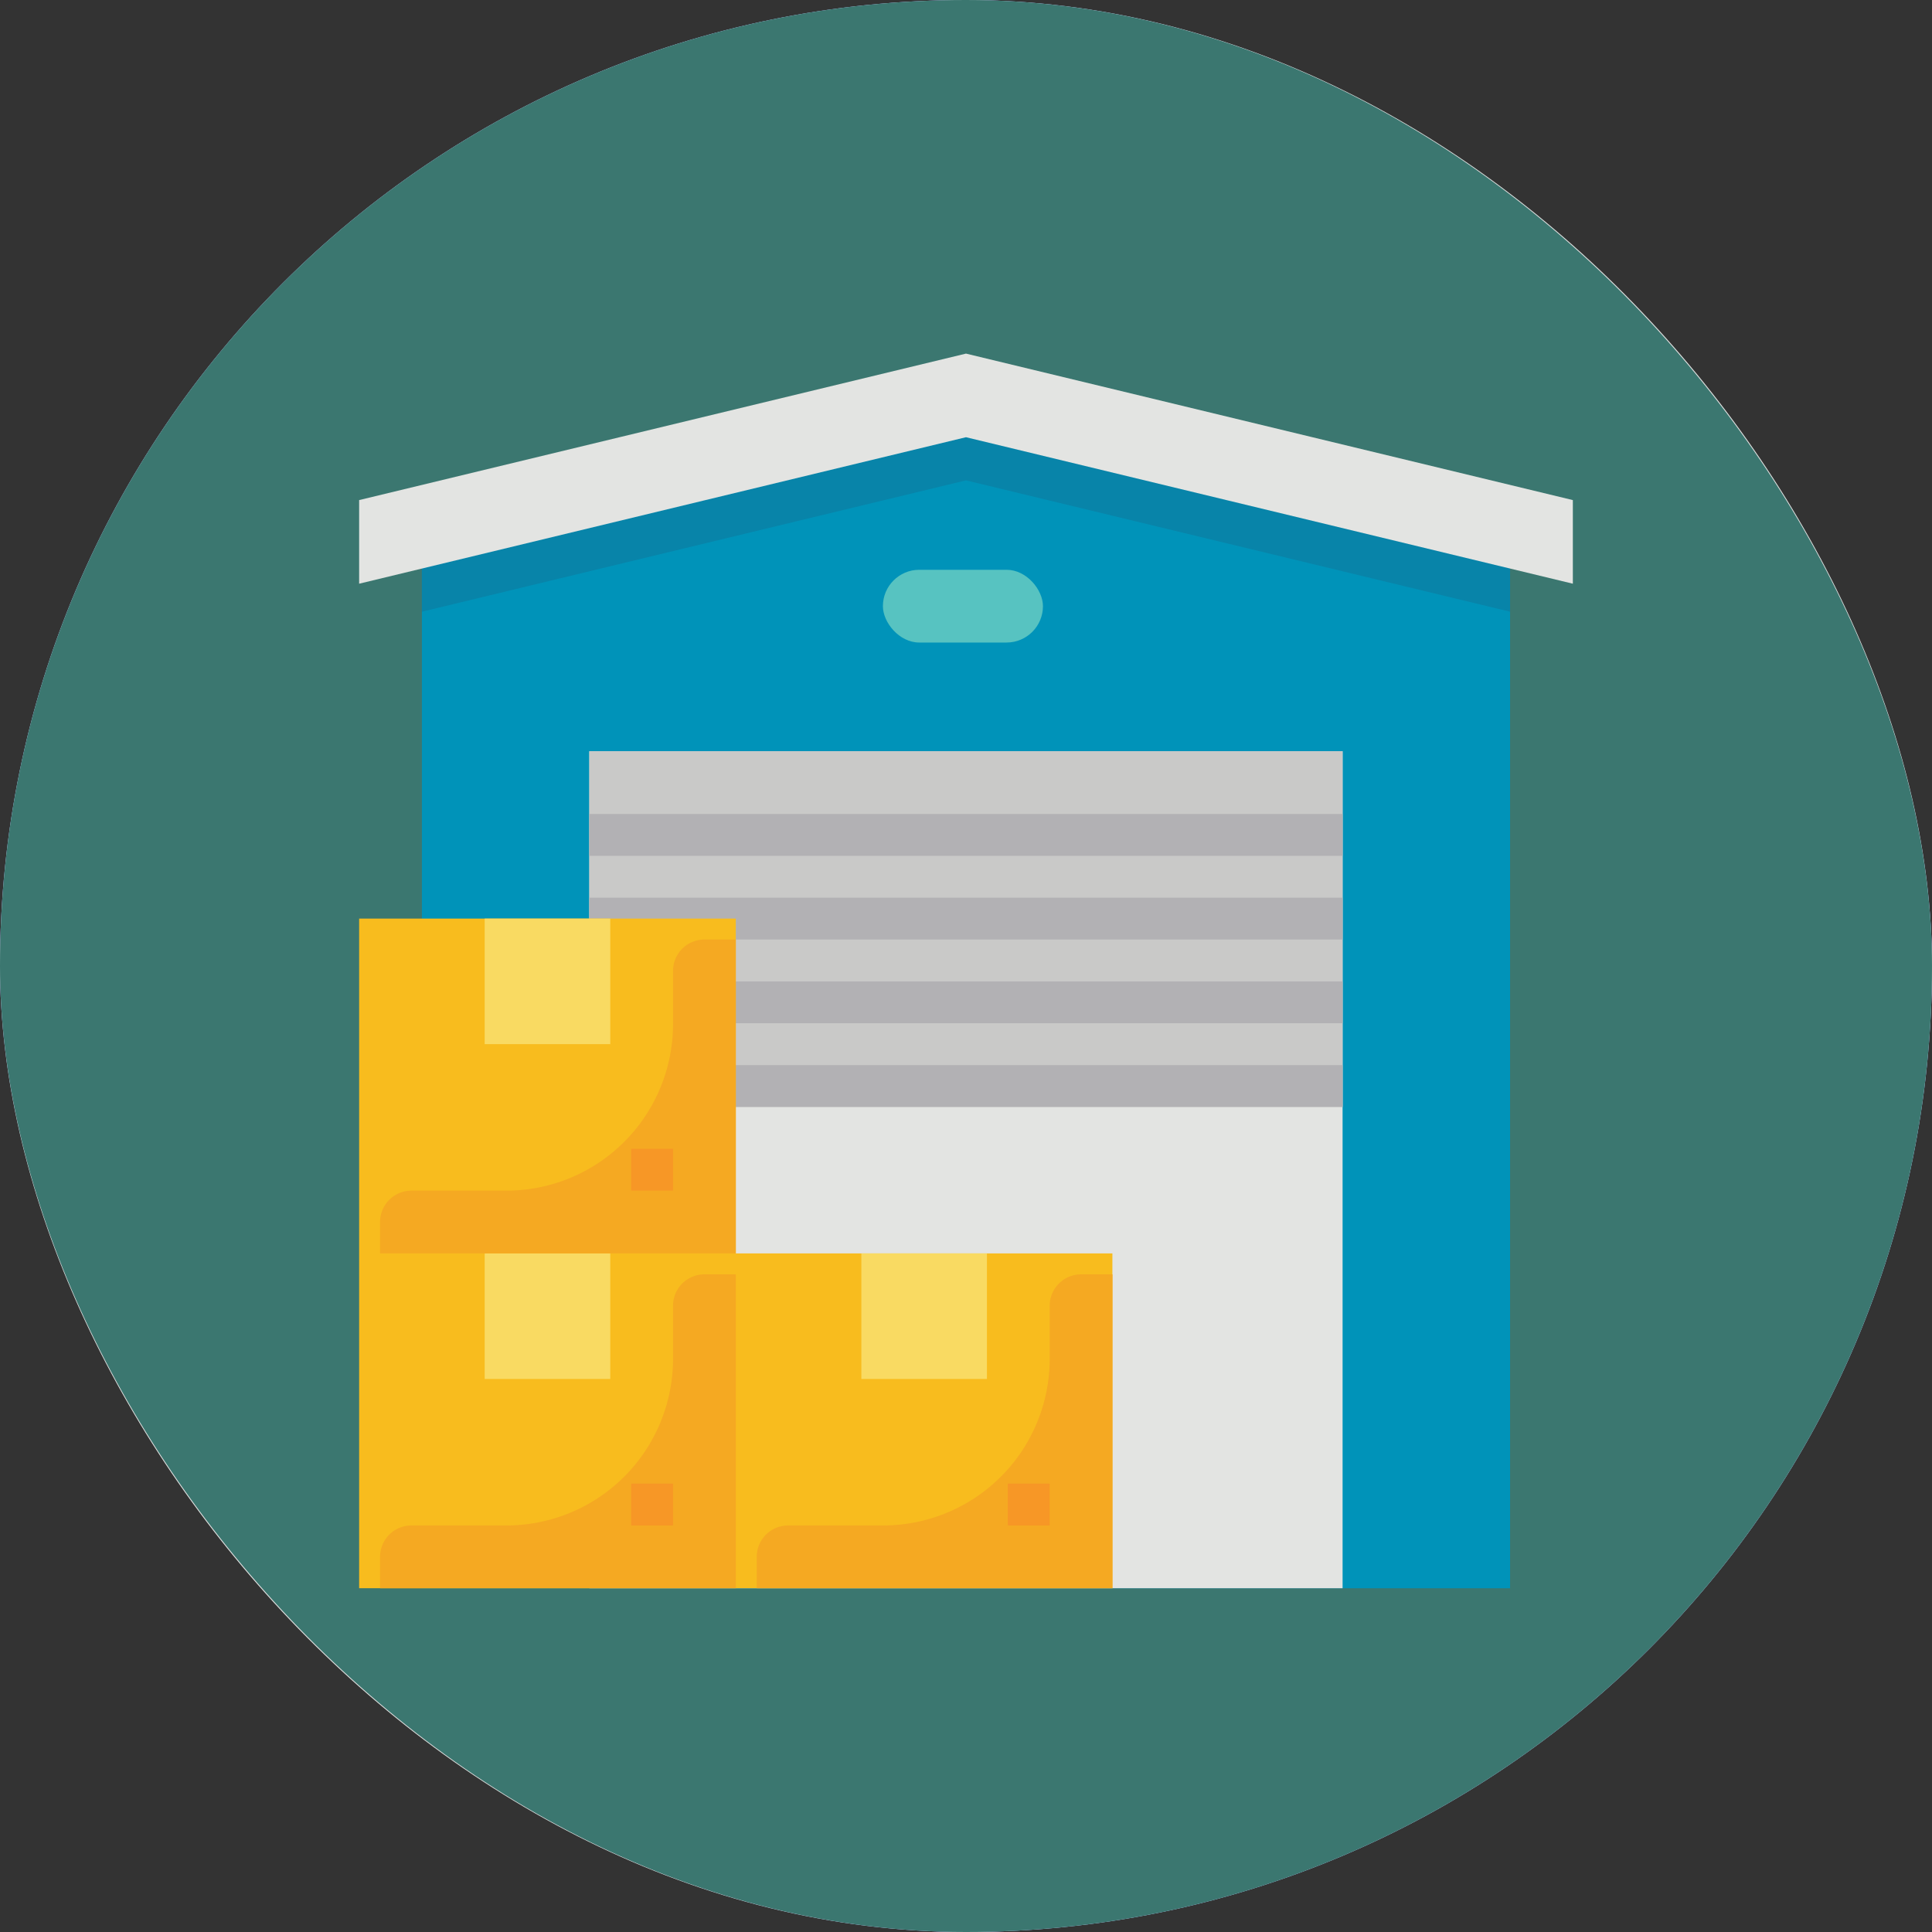 <svg id="Grupo_1099621" data-name="Grupo 1099621" xmlns="http://www.w3.org/2000/svg" width="89" height="89" viewBox="0 0 89 89">
  <rect x="0" y="0" width="89" height="89" fill="#333333" stroke="none"/>
  <g id="Grupo_1098742" data-name="Grupo 1098742">
    <g id="Rectángulo_400898" data-name="Rectángulo 400898" fill="#1d3fbb" stroke="#fff" stroke-width="3" opacity="0.859">
      <rect width="89" height="89" rx="44.5" stroke="none"/>
      <rect x="1.5" y="1.5" width="86" height="86" rx="43" fill="none"/>
    </g>
    <rect id="Rectángulo_400907" data-name="Rectángulo 400907" width="89" height="89" rx="44.5" transform="translate(0)" fill="#3b7770"/>
  </g>
  <g id="Flat" transform="translate(0.544 0.289)">
    <path id="Trazado_875551" data-name="Trazado 875551" d="M90.127,37.784V86.947H40V37.784L65.063,32Z" transform="translate(-21.108 -14.072)" fill="#0093b9"/>
    <path id="Trazado_875552" data-name="Trazado 875552" d="M104,168h34.7v38.559H104Z" transform="translate(-77.396 -133.684)" fill="#e3e4e2"/>
    <path id="Trazado_875553" data-name="Trazado 875553" d="M90.127,37.784v4.178l-25.064-6.05L40,41.962V37.784L65.063,32Z" transform="translate(-21.108 -14.072)" fill="#0884a9"/>
    <rect id="Rectángulo_401612" data-name="Rectángulo 401612" width="7.373" height="3.351" rx="1.676" transform="translate(47.501 29.31) rotate(180)" fill="#57c3c1"/>
    <path id="Trazado_875554" data-name="Trazado 875554" d="M71.911,22.748,43.955,16,16,22.748V26.6l27.955-6.748L71.911,26.6Z" fill="#e3e4e2"/>
    <path id="Trazado_875555" data-name="Trazado 875555" d="M104,168h34.7v16.388H104Z" transform="translate(-77.396 -133.684)" fill="#c9c9c8"/>
    <g id="Grupo_1100057" data-name="Grupo 1100057" transform="translate(26.604 37.208)">
      <path id="Trazado_875556" data-name="Trazado 875556" d="M104,192h34.7v1.928H104Z" transform="translate(-104 -192)" fill="#b2b1b4"/>
      <path id="Trazado_875557" data-name="Trazado 875557" d="M104,224h34.7v1.928H104Z" transform="translate(-104 -220.144)" fill="#b2b1b4"/>
      <path id="Trazado_875558" data-name="Trazado 875558" d="M104,256h34.7v1.928H104Z" transform="translate(-104 -248.288)" fill="#b2b1b4"/>
      <path id="Trazado_875559" data-name="Trazado 875559" d="M104,288h34.7v1.928H104Z" transform="translate(-104 -276.432)" fill="#b2b1b4"/>
    </g>
    <path id="Trazado_875560" data-name="Trazado 875560" d="M50.7,262.847V247.424H33.352V232H16v30.847Z" transform="translate(0 -189.973)" fill="#f8bc1e"/>
    <path id="Trazado_875561" data-name="Trazado 875561" d="M208,360h5.784v5.784H208Z" transform="translate(-168.864 -302.549)" fill="#f9da62"/>
    <path id="Trazado_875562" data-name="Trazado 875562" d="M184.388,368h-1.446a1.446,1.446,0,0,0-1.446,1.446v2.447a7.676,7.676,0,0,1-7.674,7.675h-4.375A1.446,1.446,0,0,0,168,381.014v1.446h16.388Z" transform="translate(-133.684 -309.585)" fill="#f5a922"/>
    <path id="Trazado_875563" data-name="Trazado 875563" d="M264,448h1.928v1.928H264Z" transform="translate(-218.117 -379.945)" fill="#f79726"/>
    <path id="Trazado_875564" data-name="Trazado 875564" d="M64,360h5.784v5.784H64Z" transform="translate(-42.216 -302.549)" fill="#f9da62"/>
    <path id="Trazado_875565" data-name="Trazado 875565" d="M40.388,368H38.942a1.446,1.446,0,0,0-1.446,1.446v2.447a7.676,7.676,0,0,1-7.674,7.675H25.446A1.446,1.446,0,0,0,24,381.014v1.446H40.388Z" transform="translate(-7.036 -309.585)" fill="#f5a922"/>
    <path id="Trazado_875566" data-name="Trazado 875566" d="M120,448h1.928v1.928H120Z" transform="translate(-91.468 -379.945)" fill="#f79726"/>
    <path id="Trazado_875567" data-name="Trazado 875567" d="M64,232h5.784v5.784H64Z" transform="translate(-42.216 -189.973)" fill="#f9da62"/>
    <path id="Trazado_875568" data-name="Trazado 875568" d="M40.388,240H38.942a1.446,1.446,0,0,0-1.446,1.446v2.447a7.676,7.676,0,0,1-7.674,7.675H25.446A1.446,1.446,0,0,0,24,253.014v1.446H40.388Z" transform="translate(-7.036 -197.009)" fill="#f5a922"/>
    <path id="Trazado_875569" data-name="Trazado 875569" d="M120,320h1.928v1.928H120Z" transform="translate(-91.468 -267.369)" fill="#f79726"/>
  </g>
</svg>

